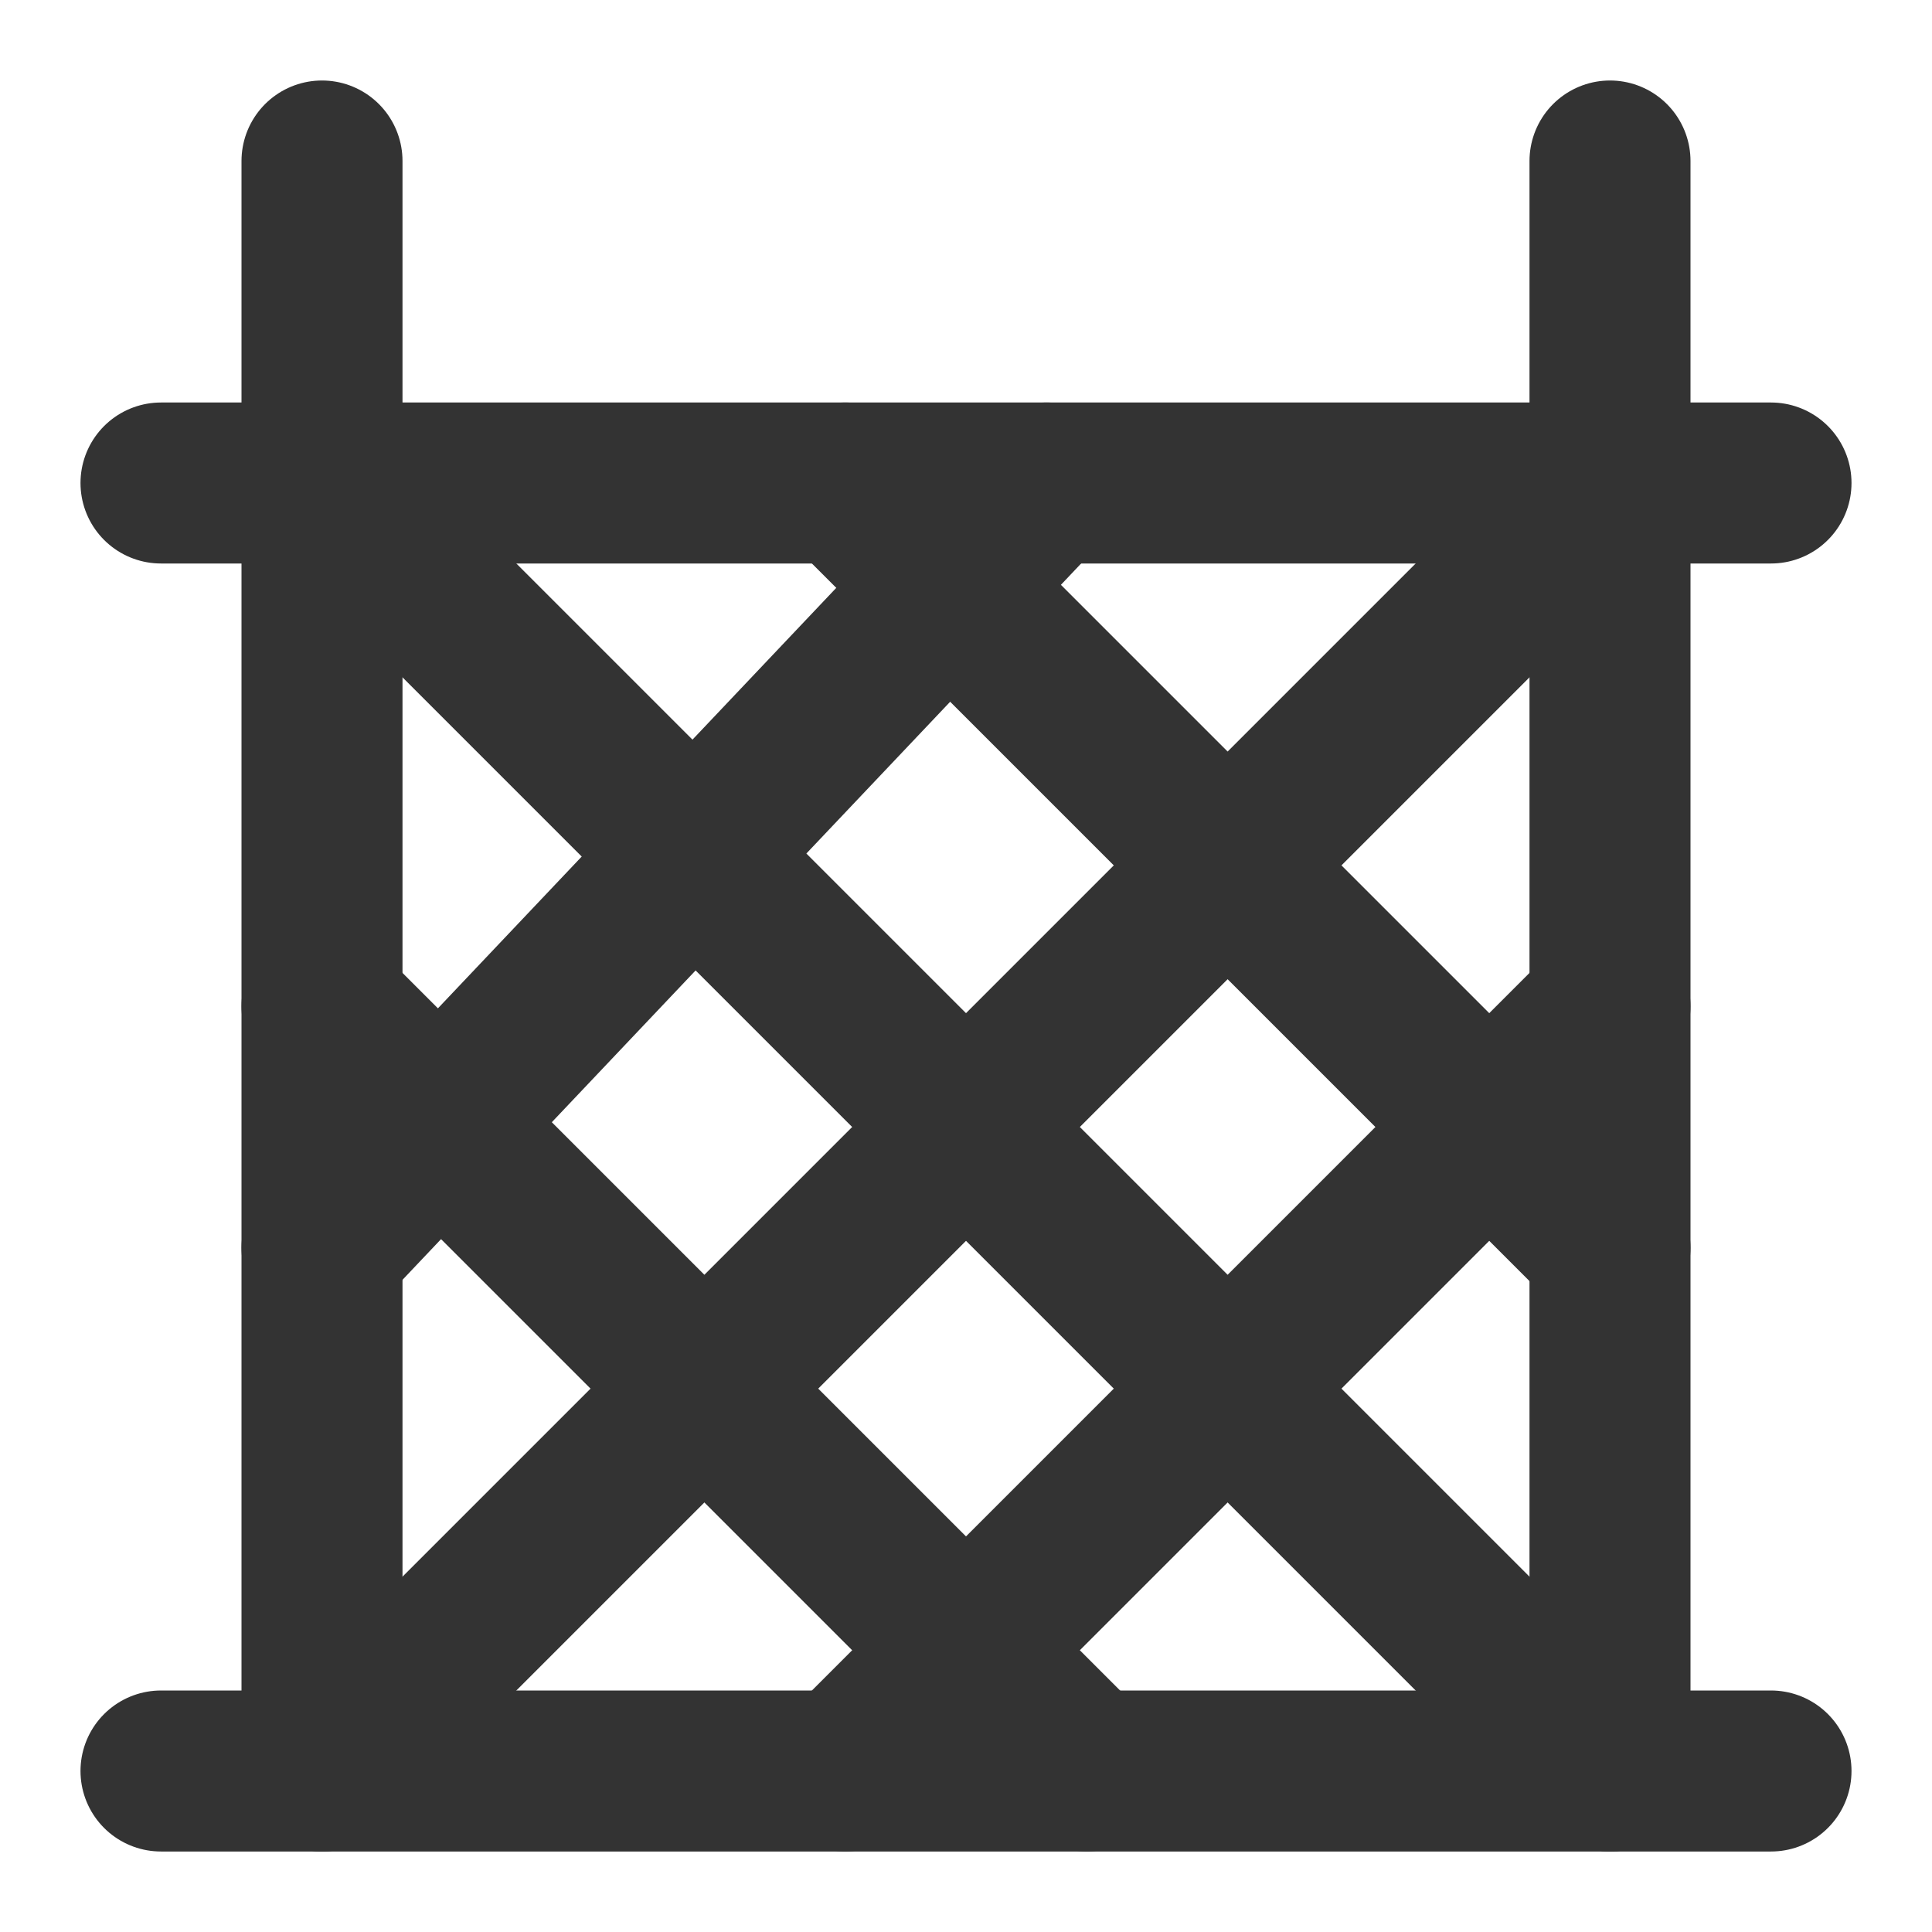 <svg width="24" height="24" viewBox="0 0 24 24" fill="none" xmlns="http://www.w3.org/2000/svg">
<path d="M4 2V22" stroke="#333333" stroke-width="2" stroke-linecap="round" stroke-linejoin="round"/>
<path d="M22 6H2" stroke="#333333" stroke-width="2" stroke-linecap="round" stroke-linejoin="round"/>
<path d="M20 22L4 6" stroke="#333333" stroke-width="2" stroke-linecap="round" stroke-linejoin="round"/>
<path d="M4 22L20 6" stroke="#333333" stroke-width="2" stroke-linecap="round" stroke-linejoin="round"/>
<path d="M13.5 22L4 12.5" stroke="#333333" stroke-width="2" stroke-linecap="round" stroke-linejoin="round"/>
<path d="M20 15.5L10.5 6" stroke="#333333" stroke-width="2" stroke-linecap="round" stroke-linejoin="round"/>
<path d="M4 15.5L13 6" stroke="#333333" stroke-width="2" stroke-linecap="round" stroke-linejoin="round"/>
<path d="M10.5 22L20 12.5" stroke="#333333" stroke-width="2" stroke-linecap="round" stroke-linejoin="round"/>
<path d="M22 22H2" stroke="#333333" stroke-width="2" stroke-linecap="round" stroke-linejoin="round"/>
<path d="M20 2V22" stroke="#333333" stroke-width="2" stroke-linecap="round" stroke-linejoin="round"/>
</svg>

